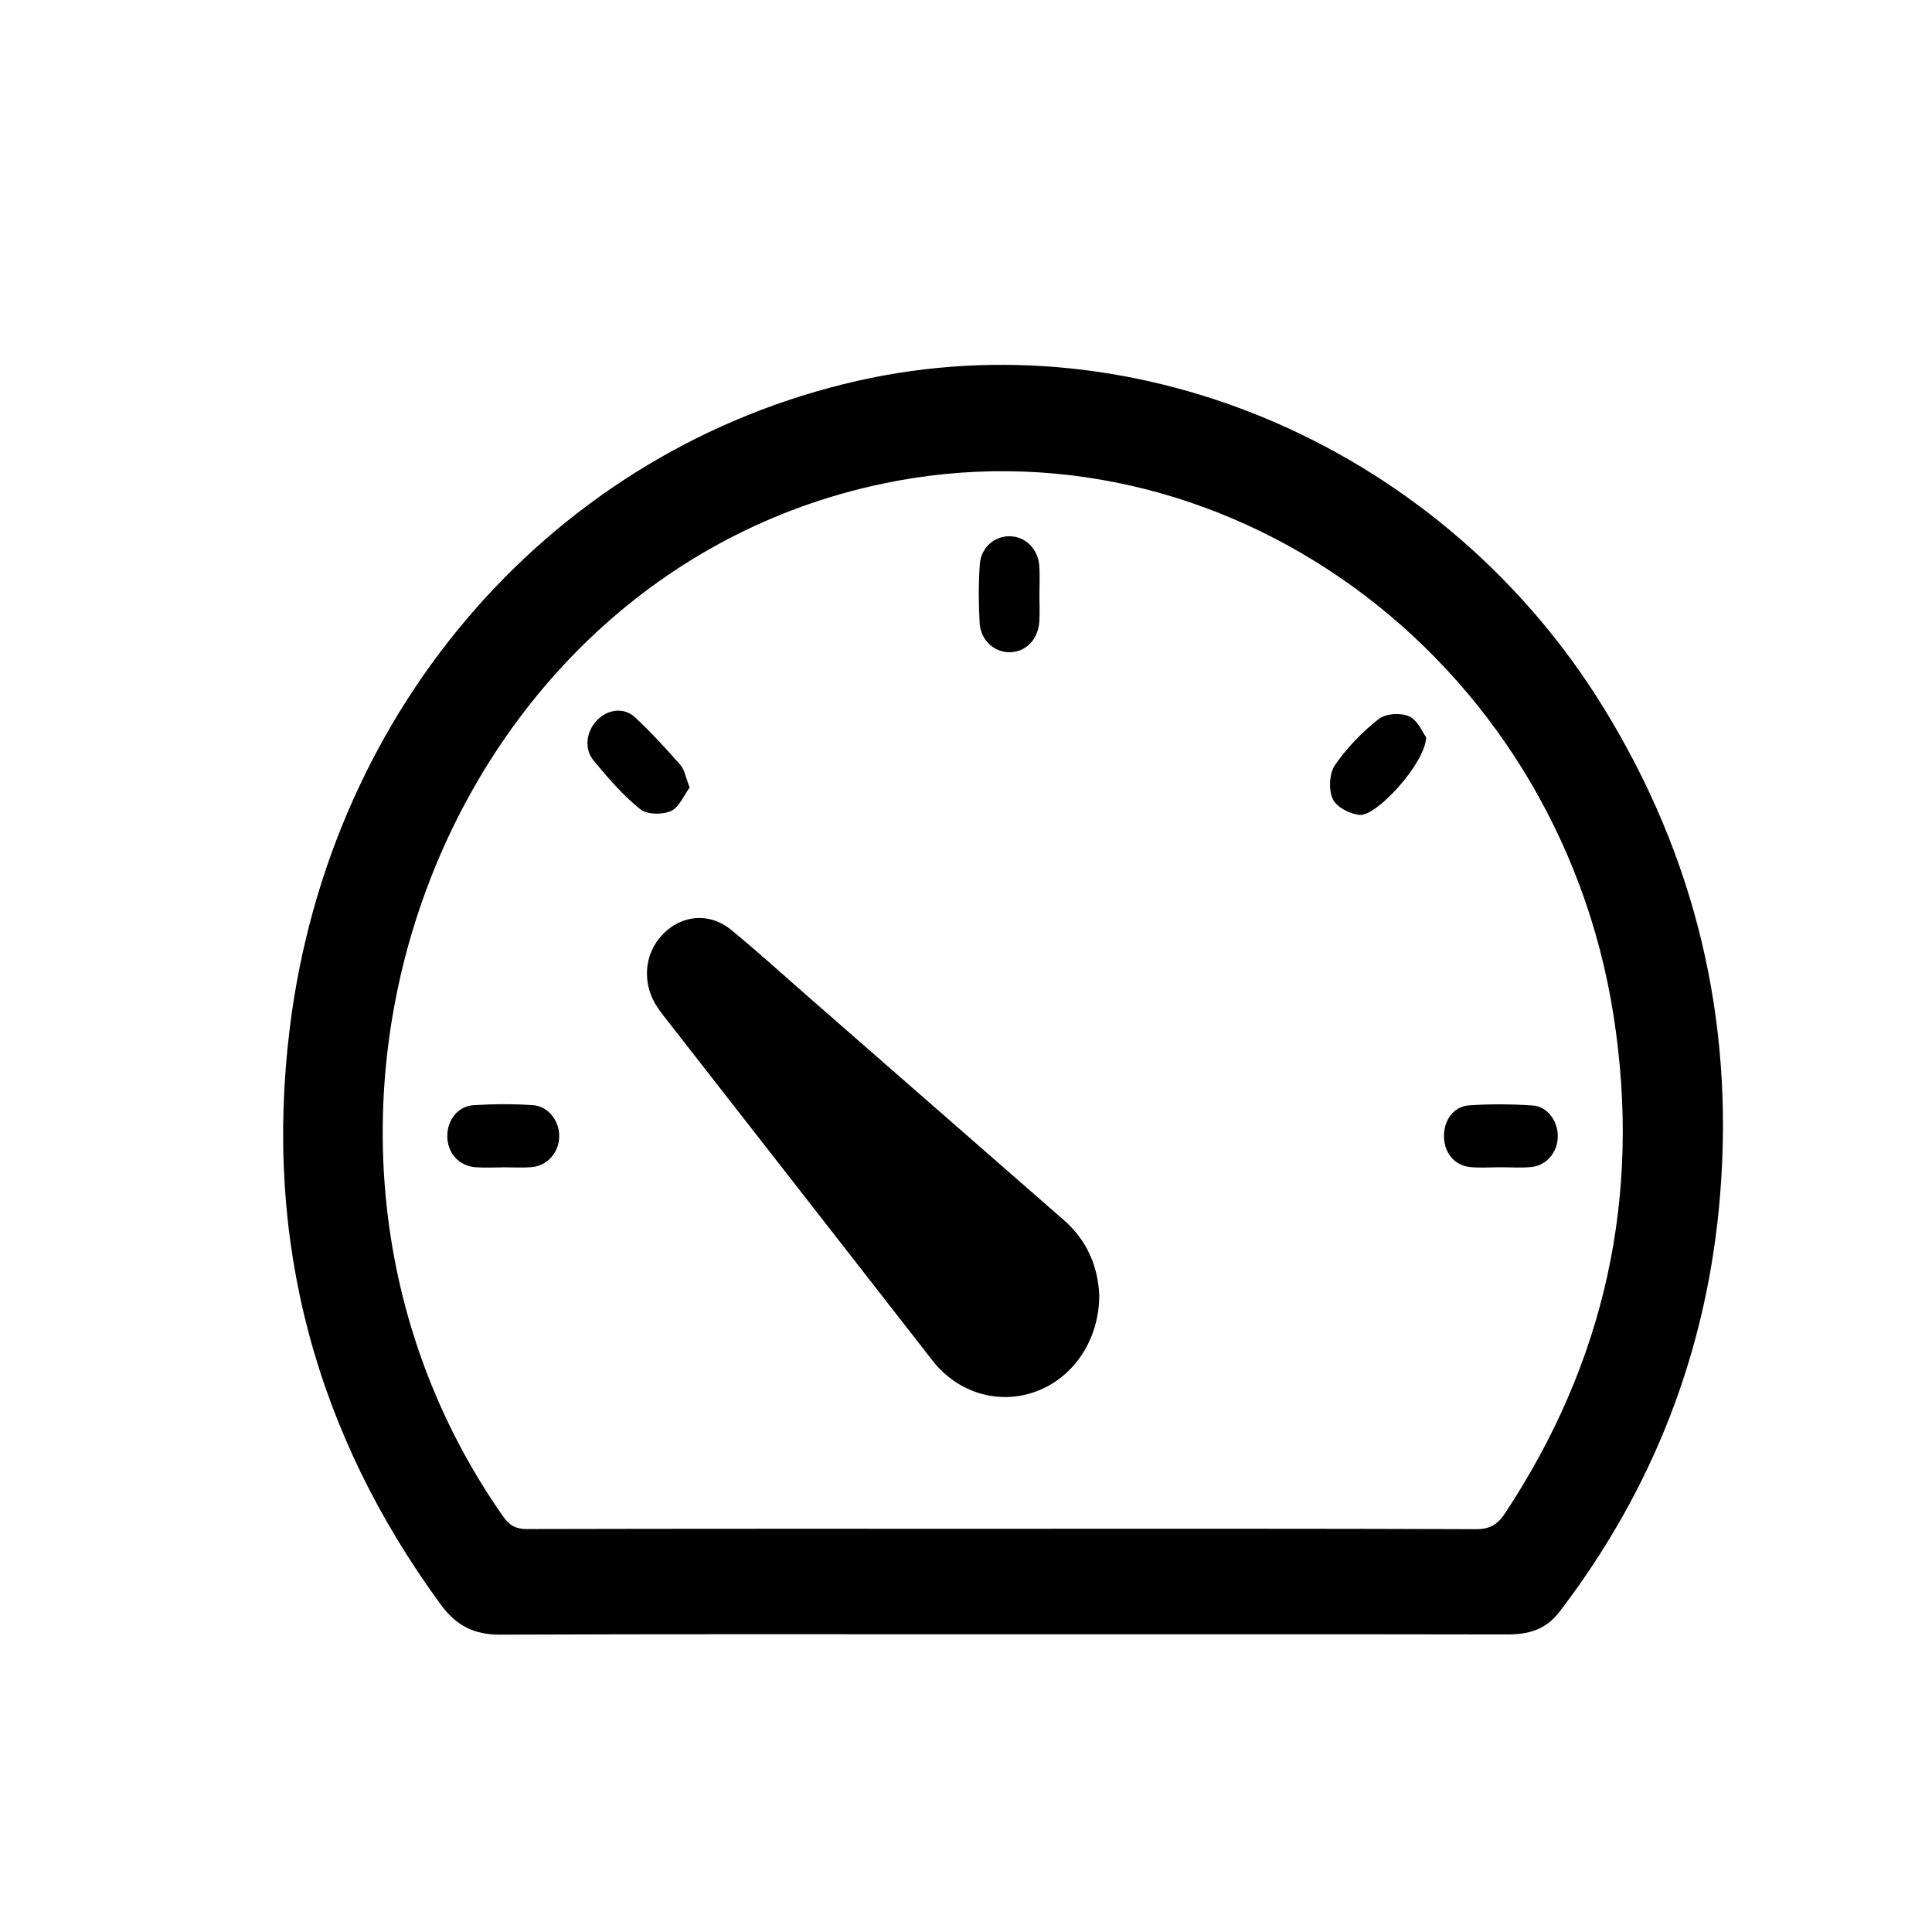 <?xml version="1.0" encoding="utf-8"?>
<!-- Generator: Adobe Illustrator 16.0.4, SVG Export Plug-In . SVG Version: 6.00 Build 0)  -->
<!DOCTYPE svg PUBLIC "-//W3C//DTD SVG 1.1//EN" "http://www.w3.org/Graphics/SVG/1.1/DTD/svg11.dtd">
<svg version="1.1" id="Layer_1" xmlns="http://www.w3.org/2000/svg" xmlns:xlink="http://www.w3.org/1999/xlink" x="0px" y="0px"
	 width="64px" height="64px" viewBox="0 0 64 64" enable-background="new 0 0 64 64" xml:space="preserve">
<g>
	<path fill-rule="evenodd" clip-rule="evenodd" d="M53.127,23.455c-5.256-8.55-15.307-12.968-24.716-10.84
		c-10.006,2.263-17.484,10.739-18.81,21.429c-0.879,7.092,0.865,13.458,5.002,19.113c0.514,0.701,1.117,0.997,1.959,0.993
		c5.55-0.023,11.101-0.012,16.65-0.012c5.569,0,11.139-0.005,16.707,0.005c0.687,0.002,1.272-0.141,1.732-0.739
		c3.107-4.056,4.922-8.681,5.334-13.869C57.447,33.727,56.142,28.359,53.127,23.455z M49.857,50.129
		c-0.246,0.372-0.507,0.528-0.955,0.527c-5.232-0.02-10.465-0.013-15.698-0.013c-5.252,0-10.503-0.004-15.755,0.009
		c-0.358,0.001-0.576-0.12-0.784-0.419c-8.884-12.687-2.145-31.085,12.532-34.202c11.278-2.396,22.387,5.669,24.254,17.612
		C54.391,39.656,53.152,45.141,49.857,50.129z"/>
	<path fill-rule="evenodd" clip-rule="evenodd" d="M26.946,33.169c-0.903-0.789-1.792-1.598-2.715-2.358
		c-0.728-0.6-1.655-0.511-2.286,0.15c-0.619,0.648-0.688,1.642-0.16,2.418c0.152,0.223,0.323,0.431,0.488,0.643
		c2.874,3.685,5.751,7.366,8.621,11.053c0.825,1.061,2.187,1.477,3.424,1.02c1.249-0.461,2.09-1.707,2.097-3.179
		c-0.04-0.96-0.405-1.827-1.17-2.495C32.478,38.004,29.712,35.586,26.946,33.169z"/>
	<path fill-rule="evenodd" clip-rule="evenodd" d="M22.224,26.868c0.27-0.116,0.427-0.52,0.622-0.78
		c-0.131-0.331-0.168-0.589-0.308-0.749c-0.478-0.546-0.971-1.082-1.498-1.573c-0.374-0.35-0.911-0.272-1.265,0.095
		c-0.35,0.363-0.438,0.939-0.111,1.334c0.474,0.574,0.969,1.147,1.538,1.606C21.436,26.989,21.931,26.994,22.224,26.868z"/>
	<path fill-rule="evenodd" clip-rule="evenodd" d="M46.683,23.731c-0.284-0.128-0.775-0.099-1.015,0.09
		c-0.544,0.428-1.049,0.949-1.447,1.526c-0.185,0.268-0.214,0.82-0.073,1.12c0.126,0.272,0.566,0.497,0.888,0.528
		c0.576,0.056,2.188-1.736,2.208-2.571C47.13,24.273,46.965,23.858,46.683,23.731z"/>
	<path fill-rule="evenodd" clip-rule="evenodd" d="M50.776,36.621c-0.703-0.047-1.412-0.053-2.115-0.004
		c-0.523,0.036-0.85,0.518-0.827,1.068c0.021,0.522,0.359,0.925,0.868,0.976c0.332,0.032,0.668,0.006,1.003,0.006
		c0.334,0,0.671,0.024,1.003-0.006c0.521-0.046,0.892-0.486,0.896-1.02C51.607,37.139,51.262,36.653,50.776,36.621z"/>
	<path fill-rule="evenodd" clip-rule="evenodd" d="M33.467,21.606c0.526-0.014,0.928-0.433,0.962-1.022
		c0.018-0.294,0.003-0.59,0.003-0.885c0-0.313,0.018-0.63-0.003-0.942c-0.037-0.553-0.432-0.961-0.933-0.991
		c-0.526-0.031-0.999,0.351-1.039,0.929c-0.045,0.646-0.042,1.298-0.005,1.944C32.485,21.217,32.947,21.621,33.467,21.606z"/>
	<path fill-rule="evenodd" clip-rule="evenodd" d="M17.652,36.61c-0.649-0.044-1.305-0.04-1.954,0
		c-0.53,0.032-0.883,0.488-0.881,1.028c0.004,0.562,0.39,0.992,0.947,1.029c0.297,0.021,0.596,0.004,0.895,0.004
		c0-0.001,0-0.002,0-0.003c0.316,0,0.635,0.021,0.949-0.005c0.52-0.042,0.906-0.482,0.917-1.007
		C18.537,37.137,18.168,36.645,17.652,36.61z"/>
</g>
</svg>
